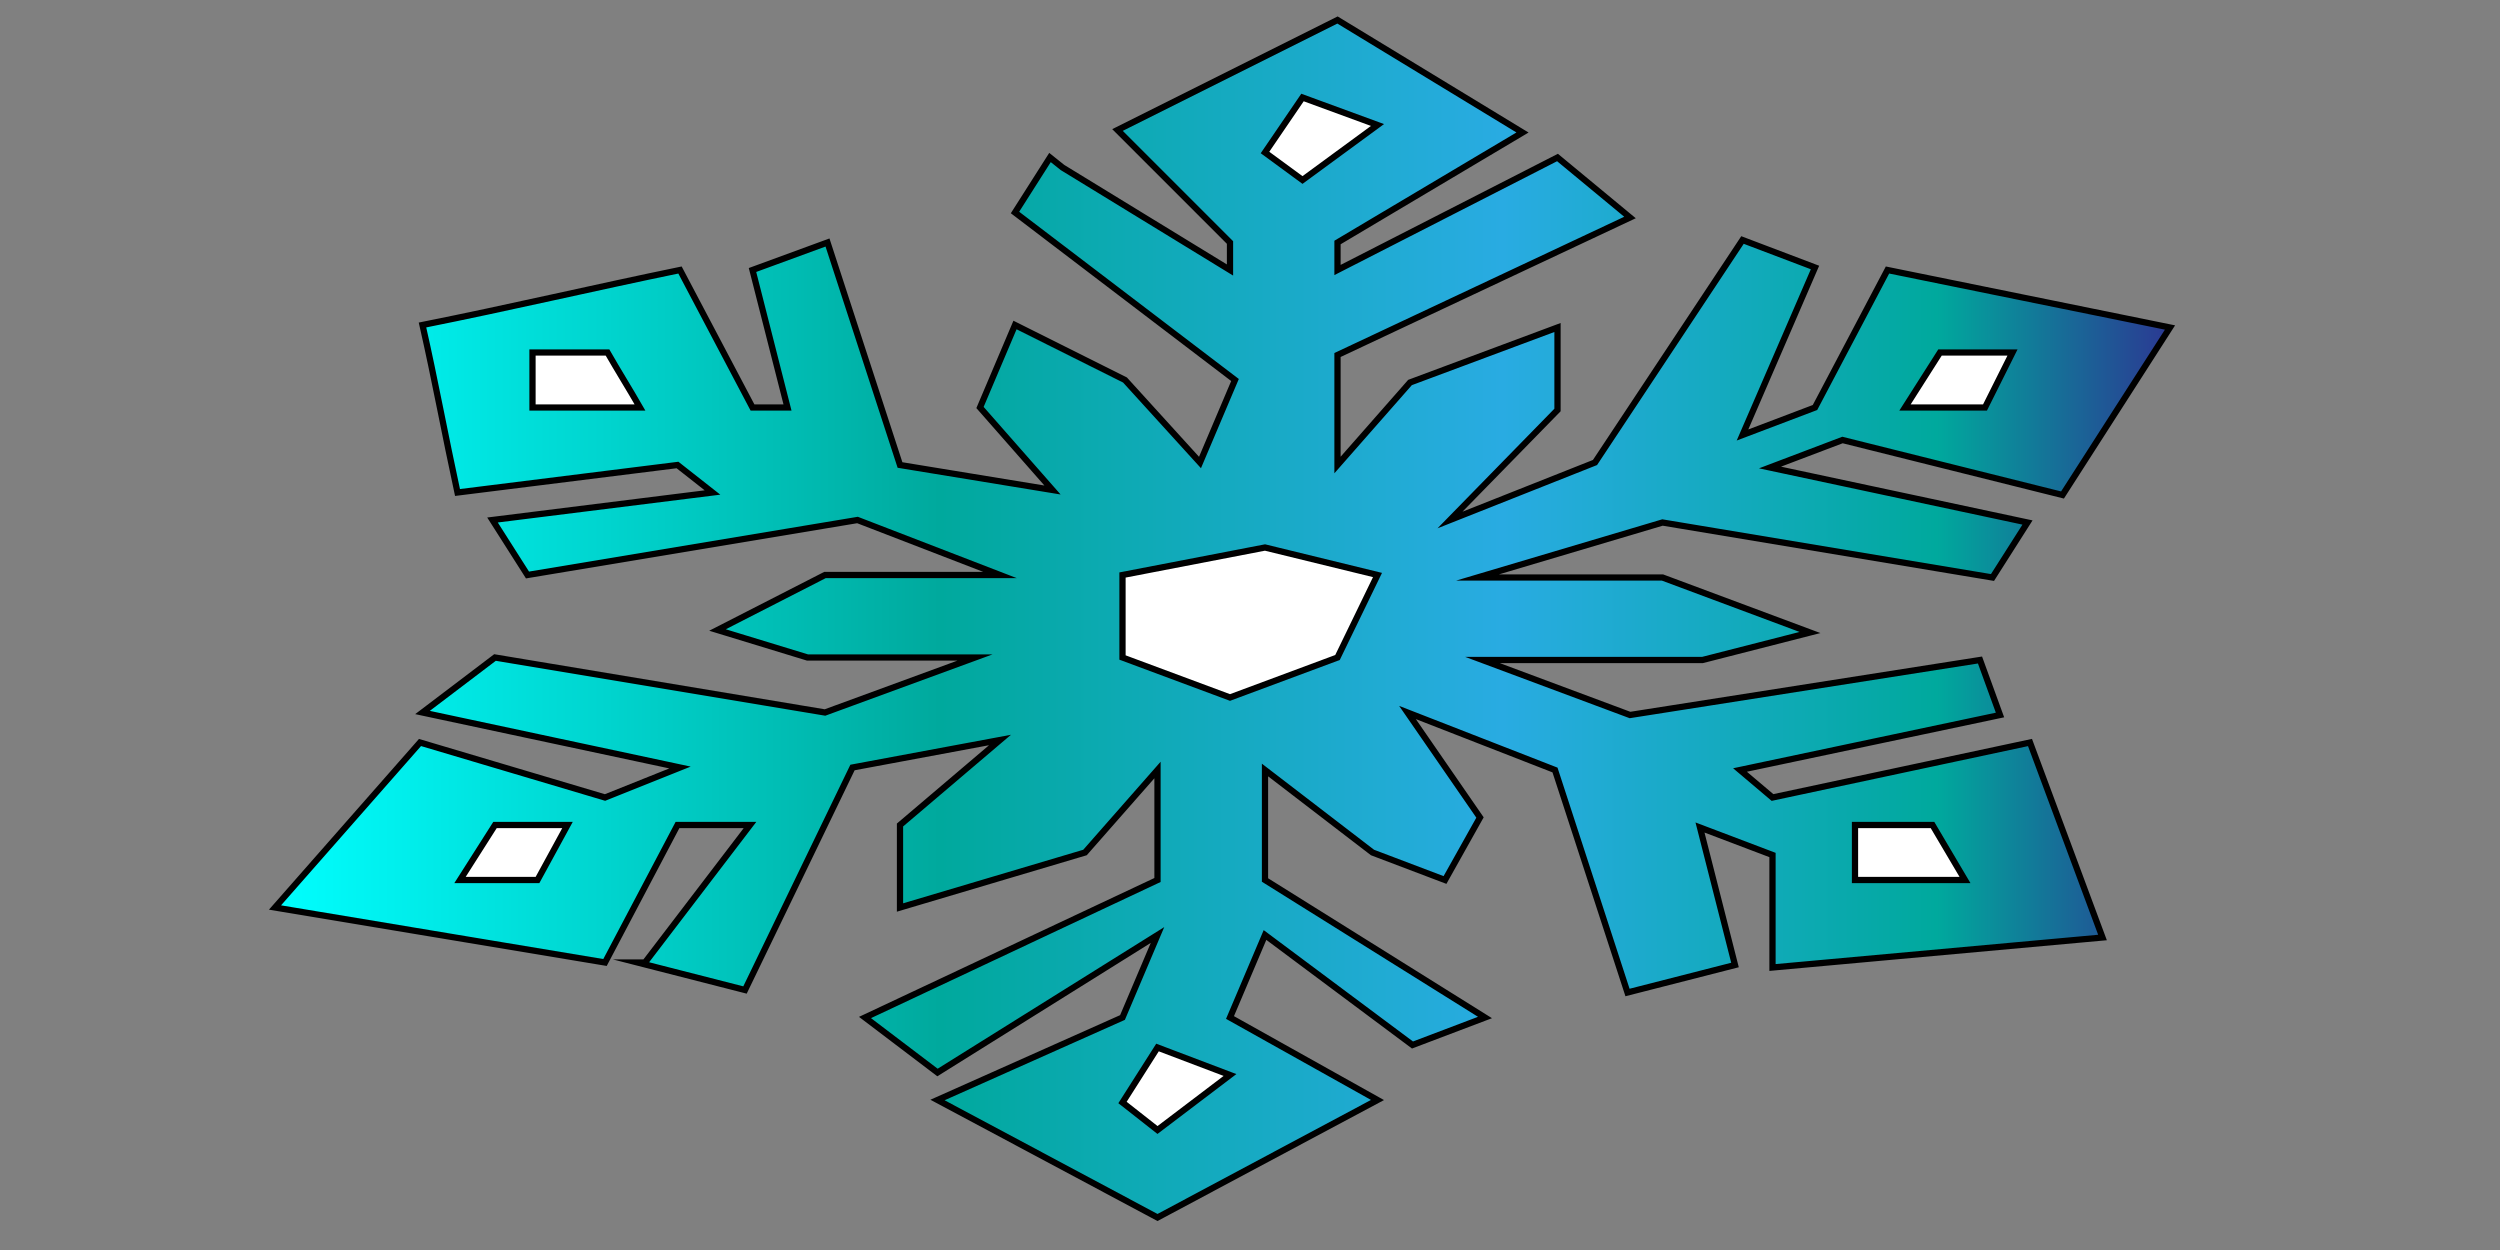 <?xml version="1.0" encoding="utf-8"?>
<!-- Generator: Adobe Illustrator 25.3.1, SVG Export Plug-In . SVG Version: 6.00 Build 0)  -->
<svg version="1.1" id="Слой_1" xmlns="http://www.w3.org/2000/svg" xmlns:xlink="http://www.w3.org/1999/xlink" x="0px" y="0px"
	 viewBox="0 0 100 50" style="enable-background:new 0 0 100 50;" xml:space="preserve">
<rect x="0" y="0" width="100" height="50" fill="#808080" stroke="none"/>
<style type="text/css">
	.st0{fill:url(#SVGID_1_);stroke:#000000;stroke-width:0.25;stroke-miterlimit:10;}
	.st1{fill:#FFFFFF;stroke:#000000;stroke-width:0.25;stroke-miterlimit:10;}
</style>
<linearGradient id="SVGID_1_" gradientUnits="userSpaceOnUse" x1="11" y1="27.294" x2="87.395" y2="27.294" gradientTransform="matrix(1 0 0 -1 0 52)">
	<stop  offset="2.131116e-07" style="stop-color:#00FFFF"/>
	<stop  offset="0.348" style="stop-color:#00A99D"/>
	<stop  offset="0.643" style="stop-color:#29ABE2"/>
	<stop  offset="0.87" style="stop-color:#00A99D"/>
	<stop  offset="1" style="stop-color:#2E3192"/>
</linearGradient>
<path class="st0" d="M16.9,13c0.5,2.2,0.9,4.4,1.4,6.7l8.8-1.1l1.4,1.1l-8.8,1.1l1.4,2.2l13.2-2.2L40,23h-7l-4.3,2.2l3.6,1.1h6.7
	L33,28.5l-13.2-2.2l-2.9,2.2l10.3,2.2l-3,1.2l-7.4-2.2L11,36.3l13.2,2.2l2.9-5.5H30l-4.2,5.5h-0.3l4.3,1.1l4.3-8.9l5.9-1.1L36,33
	v3.3l7.4-2.2l2.9-3.3v4.4l-11.7,5.5l2.9,2.2l8.8-5.5l-1.4,3.3L37.5,44l8.8,4.7l8.8-4.7l-5.9-3.3l1.4-3.3l5.9,4.4l2.9-1.1l-8.8-5.5
	v-4.4l4.3,3.3l2.9,1.1l1.4-2.5l-2.9-4.2l5.9,2.3l2.9,8.9l4.3-1.1l-1.4-5.5l2.9,1.1v4.5l13.2-1.2l-2.9-7.8l-10.3,2.2l-1.3-1.1
	L80,28.6l-0.8-2.2l-14,2.2l-5.9-2.2h8.8l4.3-1.1l-5.9-2.2h-7.4l7.4-2.2l13.2,2.2l1.4-2.2l-10.3-2.2l2.9-1.1l8.8,2.2l4.3-6.7
	l-11.3-2.3l-2.9,5.5l-2.9,1.1l2.9-6.7l-2.9-1.1l-5.9,8.9L58,20.8l4.3-4.4v-3.3l-5.9,2.2l-2.9,3.3v-4.4l11.7-5.5l-2.9-2.4l-8.8,4.5
	V9.7l7.4-4.4l-7.4-4.5l-8.8,4.4l4.5,4.5v1.1l-6.7-4.1L42,6.3l-1.4,2.2l8.8,6.7l-1.4,3.3L45,15.2L40.6,13l-1.4,3.3l2.9,3.3l-6.1-1
	l-2.9-8.9l-3,1.1l1.4,5.5h-1.4l-2.9-5.5C23.8,11.5,20.4,12.3,16.9,13z"/>
<path class="st1" d="M21.3,14.1v2.2c1.4,0,2.9,0,4.3,0c-0.4-0.7-0.9-1.5-1.3-2.2H21.3z"/>
<polygon class="st1" points="19.8,33 18.4,35.2 18.4,35.2 21.5,35.2 22.7,33 "/>
<polygon class="st1" points="50.6,21.9 44.9,23 44.9,26.3 49.2,27.9 53.5,26.3 55.1,23 "/>
<polygon class="st1" points="74.2,33 74.2,35.2 78.6,35.2 77.3,33 "/>
<polygon class="st1" points="77.6,14.1 76.2,16.3 76.2,16.3 79.4,16.3 80.5,14.1 "/>
<polygon class="st1" points="46.3,41.9 44.9,44.1 46.3,45.2 49.2,43 "/>
<polygon class="st1" points="52.1,3.9 50.6,6.1 52.1,7.2 55.1,5 "/>
</svg>
